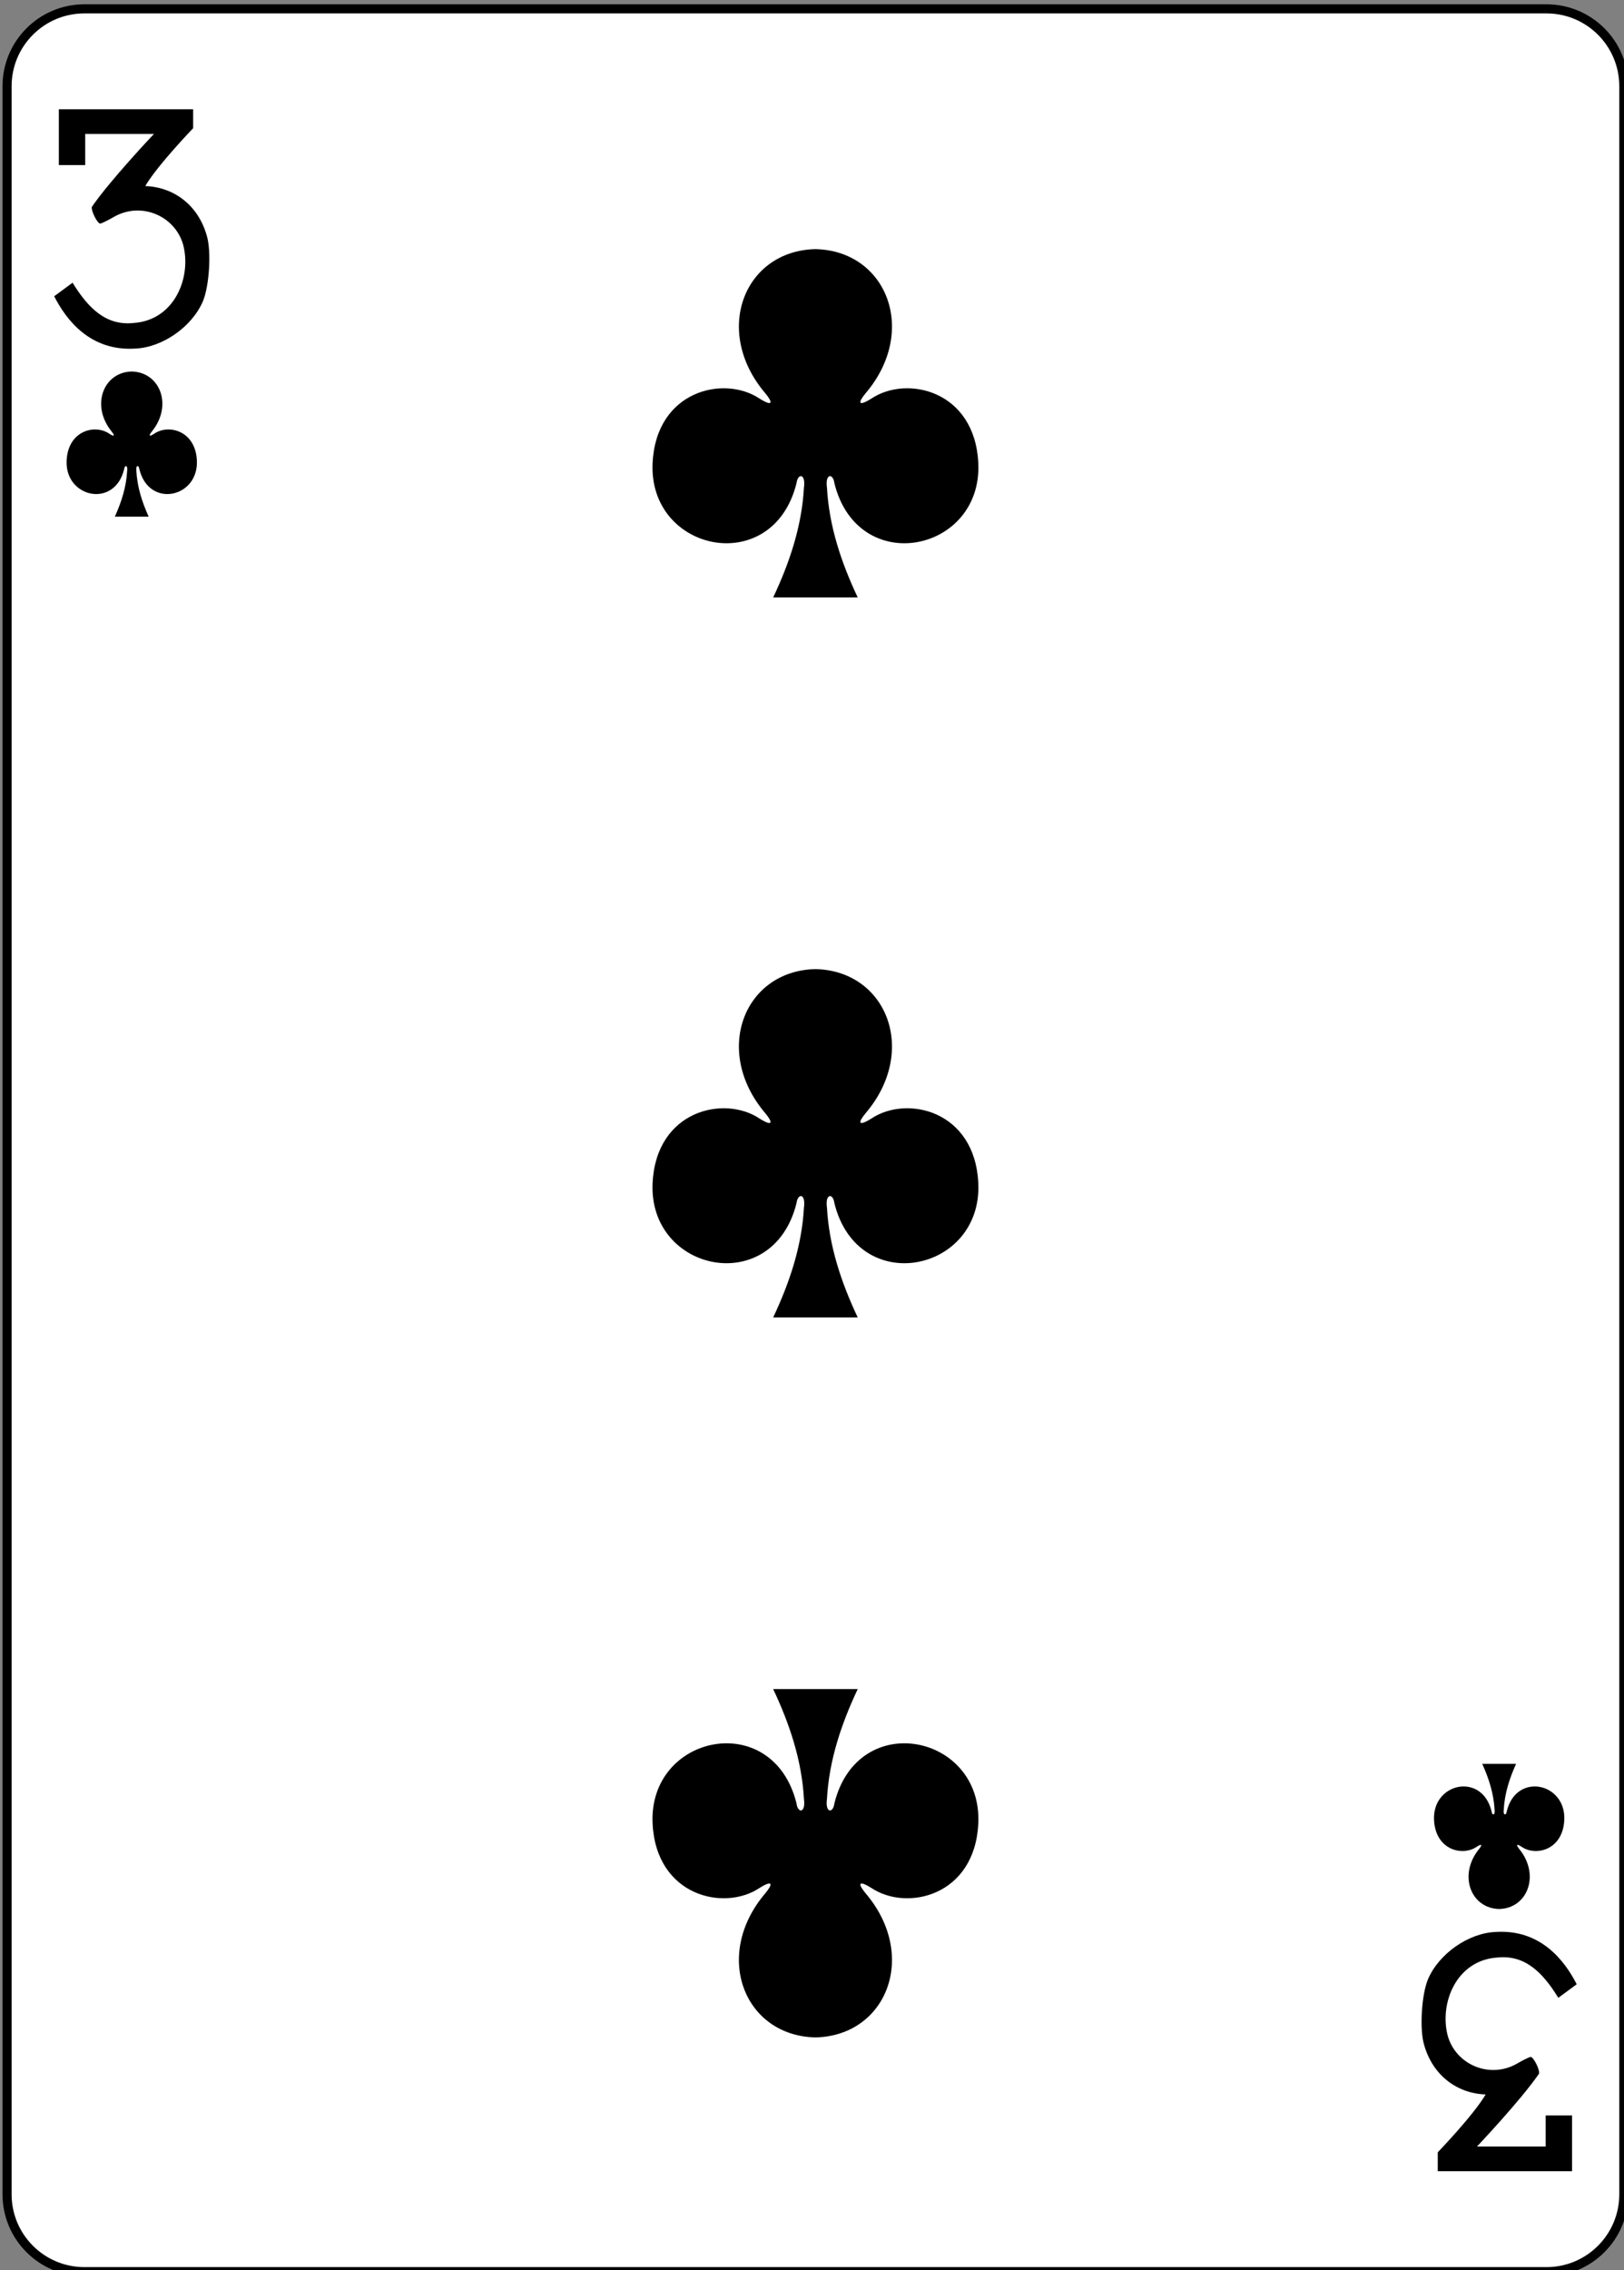 <?xml version="1.0" encoding="utf-8"?>
<!-- Generator: Adobe Illustrator 16.0.0, SVG Export Plug-In . SVG Version: 6.00 Build 0)  -->
<!DOCTYPE svg PUBLIC "-//W3C//DTD SVG 1.1//EN" "http://www.w3.org/Graphics/SVG/1.1/DTD/svg11.dtd">
<svg version="1.1" id="Layer_1" xmlns="http://www.w3.org/2000/svg" xmlns:xlink="http://www.w3.org/1999/xlink" x="0px" y="0px"
	 width="178.58px" height="249.45px" viewBox="0 0 178.58 249.45" enable-background="new 0 0 178.58 249.45" xml:space="preserve">
<rect x="0" y="0" width="178.58" height="249.45" fill="#808080" stroke="none"/>
<g>
	<path fill="#FFFFFF" d="M9.28,0.973h160.778c4.696,0,8.504,3.808,8.504,8.504v231.643c0,4.697-3.808,8.504-8.504,8.504H9.28
		c-4.696,0-8.504-3.807-8.504-8.504V9.477C0.776,4.78,4.584,0.973,9.28,0.973z"/>
	<path fill="none" stroke="#000000" stroke-width="1.001" d="M9.28,0.973h160.778c4.696,0,8.504,3.808,8.504,8.504v231.643
		c0,4.697-3.808,8.504-8.504,8.504H9.28c-4.696,0-8.504-3.807-8.504-8.504V9.477C0.776,4.78,4.584,0.973,9.28,0.973z"/>
	<path d="M89.666,27.376c-7.819,0.17-11.326,8.975-5.535,15.812c0.84,0.997,0.927,1.569-0.611,0.611
		c-3.899-2.607-11.375-0.894-11.758,7.078c-0.474,9.821,13.25,12.651,15.826,2.207c0.137-1.102,1.032-1.076,0.816,0.487
		c-0.235,4.245-1.561,8.213-3.383,12.082c3.07,0,6.503,0,9.296,0c-1.822-3.869-3.148-7.837-3.383-12.082
		c-0.216-1.563,0.68-1.589,0.815-0.487c2.576,10.444,16.3,7.614,15.827-2.207c-0.383-7.972-7.859-9.686-11.759-7.078
		c-1.538,0.958-1.451,0.386-0.611-0.611c5.791-6.837,2.285-15.642-5.535-15.812h-0.008H89.666z"/>
	<path d="M89.666,223.883c-7.819-0.17-11.326-8.974-5.535-15.811c0.84-0.997,0.927-1.569-0.611-0.611
		c-3.899,2.607-11.375,0.893-11.758-7.078c-0.474-9.821,13.25-12.651,15.826-2.208c0.137,1.103,1.032,1.077,0.816-0.487
		c-0.235-4.245-1.561-8.213-3.383-12.082c3.07,0,6.503,0,9.296,0c-1.822,3.869-3.148,7.837-3.383,12.082
		c-0.216,1.564,0.68,1.59,0.815,0.487c2.576-10.443,16.3-7.613,15.827,2.208c-0.383,7.971-7.859,9.686-11.759,7.078
		c-1.538-0.958-1.451-0.386-0.611,0.611c5.791,6.837,2.285,15.641-5.535,15.811h-0.008H89.666z"/>
	<path d="M89.666,106.491c-7.819,0.17-11.326,8.974-5.535,15.811c0.84,0.997,0.927,1.569-0.611,0.611
		c-3.899-2.607-11.375-0.893-11.758,7.078c-0.474,9.821,13.25,12.651,15.826,2.208c0.137-1.103,1.032-1.077,0.816,0.487
		c-0.235,4.245-1.561,8.213-3.383,12.082c3.07,0,6.503,0,9.296,0c-1.822-3.869-3.148-7.837-3.383-12.082
		c-0.216-1.564,0.68-1.59,0.815-0.487c2.576,10.443,16.3,7.613,15.827-2.208c-0.383-7.971-7.859-9.686-11.759-7.078
		c-1.538,0.958-1.451,0.386-0.611-0.611c5.791-6.837,2.285-15.641-5.535-15.811h-0.008H89.666z"/>
	<path d="M164.852,209.772c3.128-0.07,4.53-3.738,2.214-6.587c-0.336-0.416-0.37-0.654,0.245-0.255
		c1.56,1.086,4.55,0.372,4.703-2.949c0.189-4.093-5.301-5.271-6.331-0.92c-0.054,0.459-0.412,0.448-0.326-0.203
		c0.094-1.769,0.624-3.422,1.354-5.034c-1.239,0-2.479,0-3.719,0c0.729,1.612,1.259,3.266,1.354,5.034
		c0.086,0.651-0.272,0.662-0.326,0.203c-1.031-4.352-6.521-3.173-6.331,0.92c0.153,3.321,3.144,4.035,4.703,2.949
		c0.615-0.399,0.581-0.161,0.245,0.255c-2.316,2.849-0.914,6.517,2.214,6.587H164.852z"/>
	<path d="M14.487,40.823c-3.128,0.07-4.53,3.739-2.214,6.588c0.336,0.415,0.371,0.654-0.244,0.255
		c-1.56-1.087-4.551-0.372-4.703,2.949c-0.189,4.092,5.3,5.271,6.33,0.92c0.055-0.459,0.413-0.449,0.326,0.203
		c-0.094,1.769-0.624,3.422-1.353,5.034c1.239,0,2.479,0,3.718,0c-0.729-1.612-1.259-3.266-1.353-5.034
		c-0.087-0.652,0.271-0.662,0.326-0.203c1.03,4.352,6.52,3.172,6.331-0.92c-0.153-3.321-3.145-4.036-4.704-2.949
		c-0.615,0.399-0.58,0.16-0.244-0.255c2.316-2.849,0.914-6.517-2.214-6.588H14.487z"/>
	<path d="M5.958,32.555l2.023-1.49c1.757,2.863,3.721,4.749,6.725,4.425c4.508-0.31,6.375-5.041,5.433-8.605
		c-0.913-3.198-4.646-4.756-7.612-3.051c-0.7,0.403-1.376,0.733-1.509,0.733c-0.311,0-1.016-1.403-0.919-1.831
		c1.991-2.912,6.827-8.014,6.827-8.014H9.37v3.416H6.471v-6.13h14.768v2.08c0,0-3.957,4.108-5.265,6.358
		c3.221,0.118,5.816,2.162,6.748,5.393c0.544,1.701,0.3,5.591-0.411,7.269c-1.189,2.795-4.437,5.063-7.404,5.193
		C9.922,38.636,7.278,35.14,5.958,32.555z"/>
	<path d="M173.379,218.042l-2.023,1.49c-1.756-2.863-3.72-4.749-6.725-4.426c-4.507,0.311-6.375,5.041-5.432,8.606
		c0.912,3.198,4.645,4.756,7.612,3.051c0.7-0.404,1.376-0.734,1.508-0.734c0.312,0,1.017,1.403,0.92,1.832
		c-1.991,2.912-6.828,8.014-6.828,8.014h7.556v-3.416h2.9v6.13H158.1v-2.08c0,0,3.957-4.108,5.264-6.358
		c-3.22-0.118-5.815-2.162-6.747-5.393c-0.544-1.701-0.301-5.592,0.411-7.269c1.189-2.795,4.436-5.063,7.404-5.193
		C169.415,211.961,172.059,215.456,173.379,218.042z"/>
</g>
</svg>

